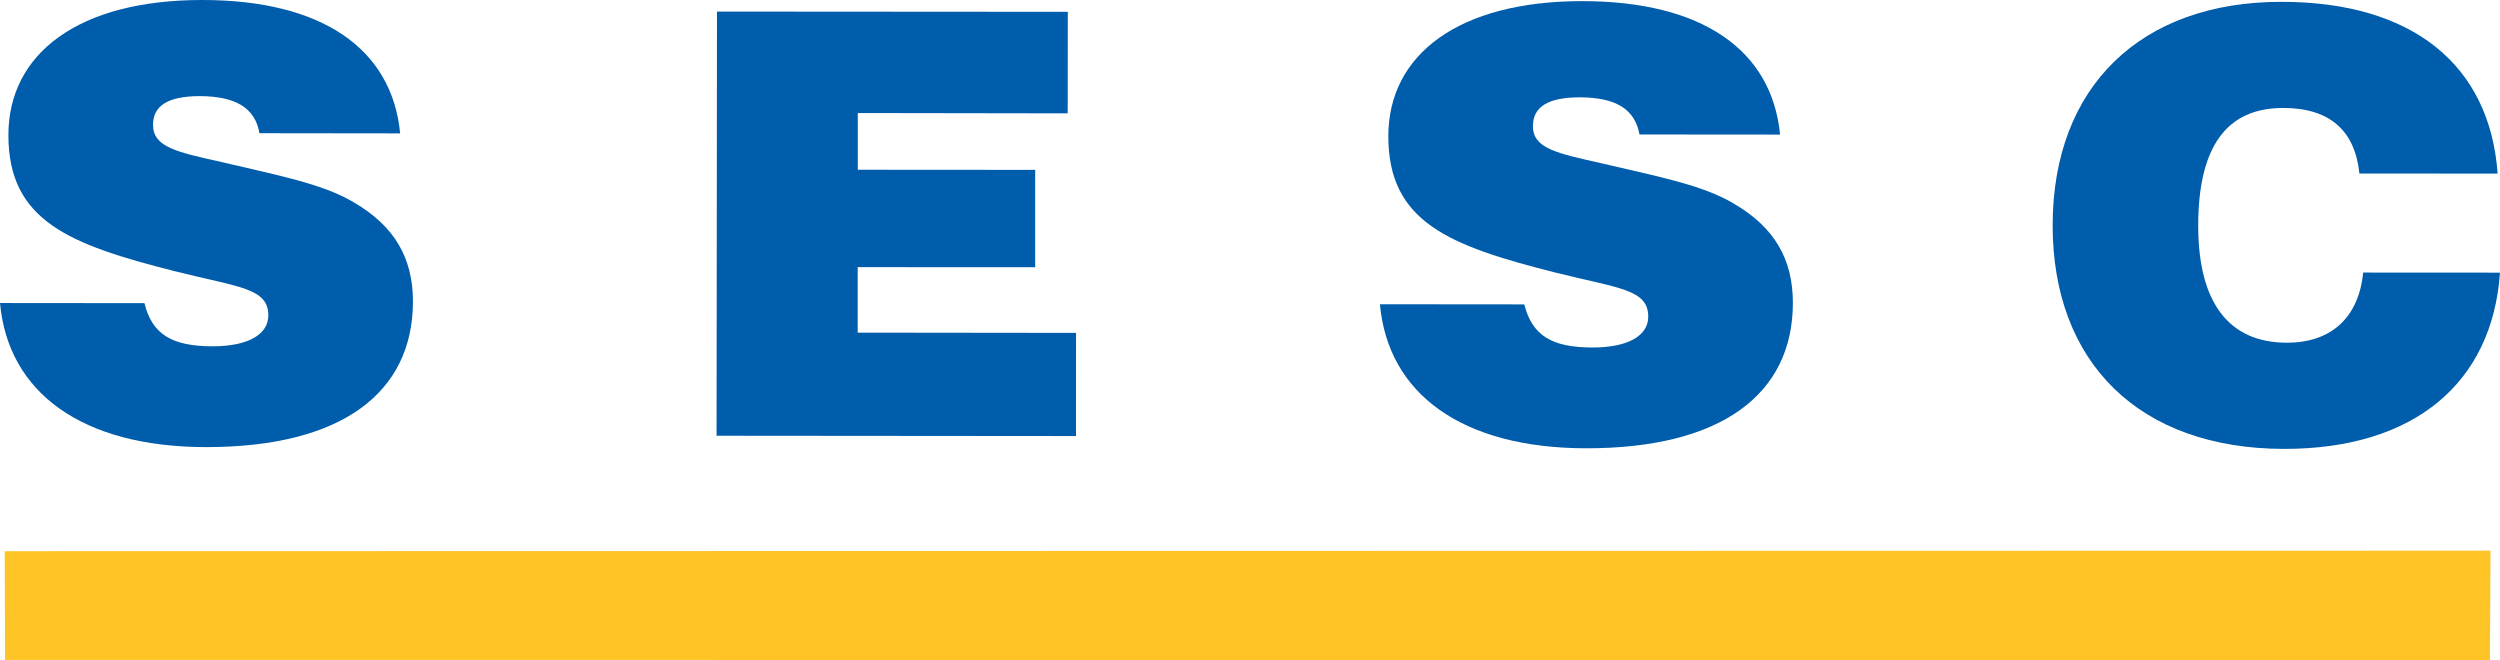 <?xml version="1.0" encoding="UTF-8"?>
<svg xmlns="http://www.w3.org/2000/svg" xmlns:xlink="http://www.w3.org/1999/xlink" width="726.15pt" height="191.74pt" viewBox="0 0 726.15 191.74" version="1.1">
<defs>
<clipPath id="clip1">
  <path d="M 596 0 L 726.148 0 L 726.148 131 L 596 131 Z M 596 0 "/>
</clipPath>
<clipPath id="clip2">
  <path d="M 1 159 L 724 159 L 724 191.738 L 1 191.738 Z M 1 159 "/>
</clipPath>
</defs>
<g id="surface1">
<path style=" stroke:none;fill-rule:nonzero;fill:rgb(0%,36.47%,67.058%);fill-opacity:1;" d="M 102.789 58.785 C 93.629 53.309 80.41 50.883 64.367 47.07 C 51.52 44.188 44.449 42.793 44.449 36.273 C 44.449 30.641 48.879 27.922 58.051 27.922 C 68.488 27.957 74.105 31.375 75.359 38.691 L 116.23 38.742 C 113.832 14.078 93.496 0.023 58.809 0 C 22.812 -0.035 2.473 15.543 2.441 39.176 C 2.406 64.195 20.148 71.031 50.906 78.809 C 69.195 83.426 77.969 83.609 77.938 91.621 C 77.938 96.98 72.352 100.59 61.707 100.59 C 49.961 100.57 44.172 97.117 41.957 88.055 L 0 88.016 C 2.371 114.055 23.809 129.832 59.84 129.867 C 99.199 129.887 119.906 114.137 119.945 87.598 C 119.945 74.898 114.555 65.656 102.789 58.785 "/>
<path style=" stroke:none;fill-rule:nonzero;fill:rgb(0%,36.47%,67.058%);fill-opacity:1;" d="M 503.613 59.148 C 494.441 53.652 481.254 51.23 465.215 47.438 C 452.301 44.531 445.219 43.141 445.258 36.633 C 445.258 30.98 449.723 28.273 458.859 28.273 C 469.336 28.273 474.902 31.734 476.203 39.055 L 517.039 39.09 C 514.641 14.43 494.305 0.363 459.617 0.328 C 423.617 0.305 403.281 15.887 403.254 39.516 C 403.215 64.523 420.938 71.387 451.715 79.152 C 470.023 83.758 478.781 83.965 478.746 92.004 C 478.746 97.324 473.18 100.949 462.535 100.93 C 450.789 100.93 445.02 97.477 442.746 88.41 L 400.812 88.371 C 403.176 114.395 424.617 130.16 460.676 130.211 C 500.008 130.25 520.758 114.496 520.758 87.965 C 520.758 75.258 515.391 66.016 503.613 59.148 "/>
<path style=" stroke:none;fill-rule:nonzero;fill:rgb(0%,36.47%,67.058%);fill-opacity:1;" d="M 249.125 77.594 L 300.68 77.621 L 300.68 49.34 L 249.156 49.305 L 249.156 32.832 L 310.125 32.926 L 310.156 3.434 L 208.254 3.363 L 208.133 126.566 L 312.535 126.656 L 312.547 96.691 L 249.125 96.617 "/>
<g clip-path="url(#clip1)" clip-rule="nonzero">
<path style=" stroke:none;fill-rule:nonzero;fill:rgb(0%,36.47%,67.058%);fill-opacity:1;" d="M 686.406 79.168 C 685.105 92.379 676.969 99.555 664.258 99.543 C 647.355 99.543 638.465 87.875 638.492 65.43 C 638.531 42.641 646.707 31.34 663.191 31.359 C 676.621 31.359 684.039 37.875 685.312 50.41 L 725.465 50.418 C 723.164 18.707 700.598 0.551 662.711 0.531 C 621.84 0.496 596.246 25.125 596.215 65.395 C 596.18 105.312 621.359 130.352 663.465 130.387 C 701.246 130.402 723.918 111.23 726.148 79.191 "/>
</g>
<g clip-path="url(#clip2)" clip-rule="nonzero">
<path style=" stroke:none;fill-rule:nonzero;fill:rgb(99.599%,76.5%,14.099%);fill-opacity:1;" d="M 723.227 191.738 L 1.457 191.676 L 1.371 160.094 L 723.395 159.949 Z M 723.227 191.738 "/>
</g>
</g>
</svg>
